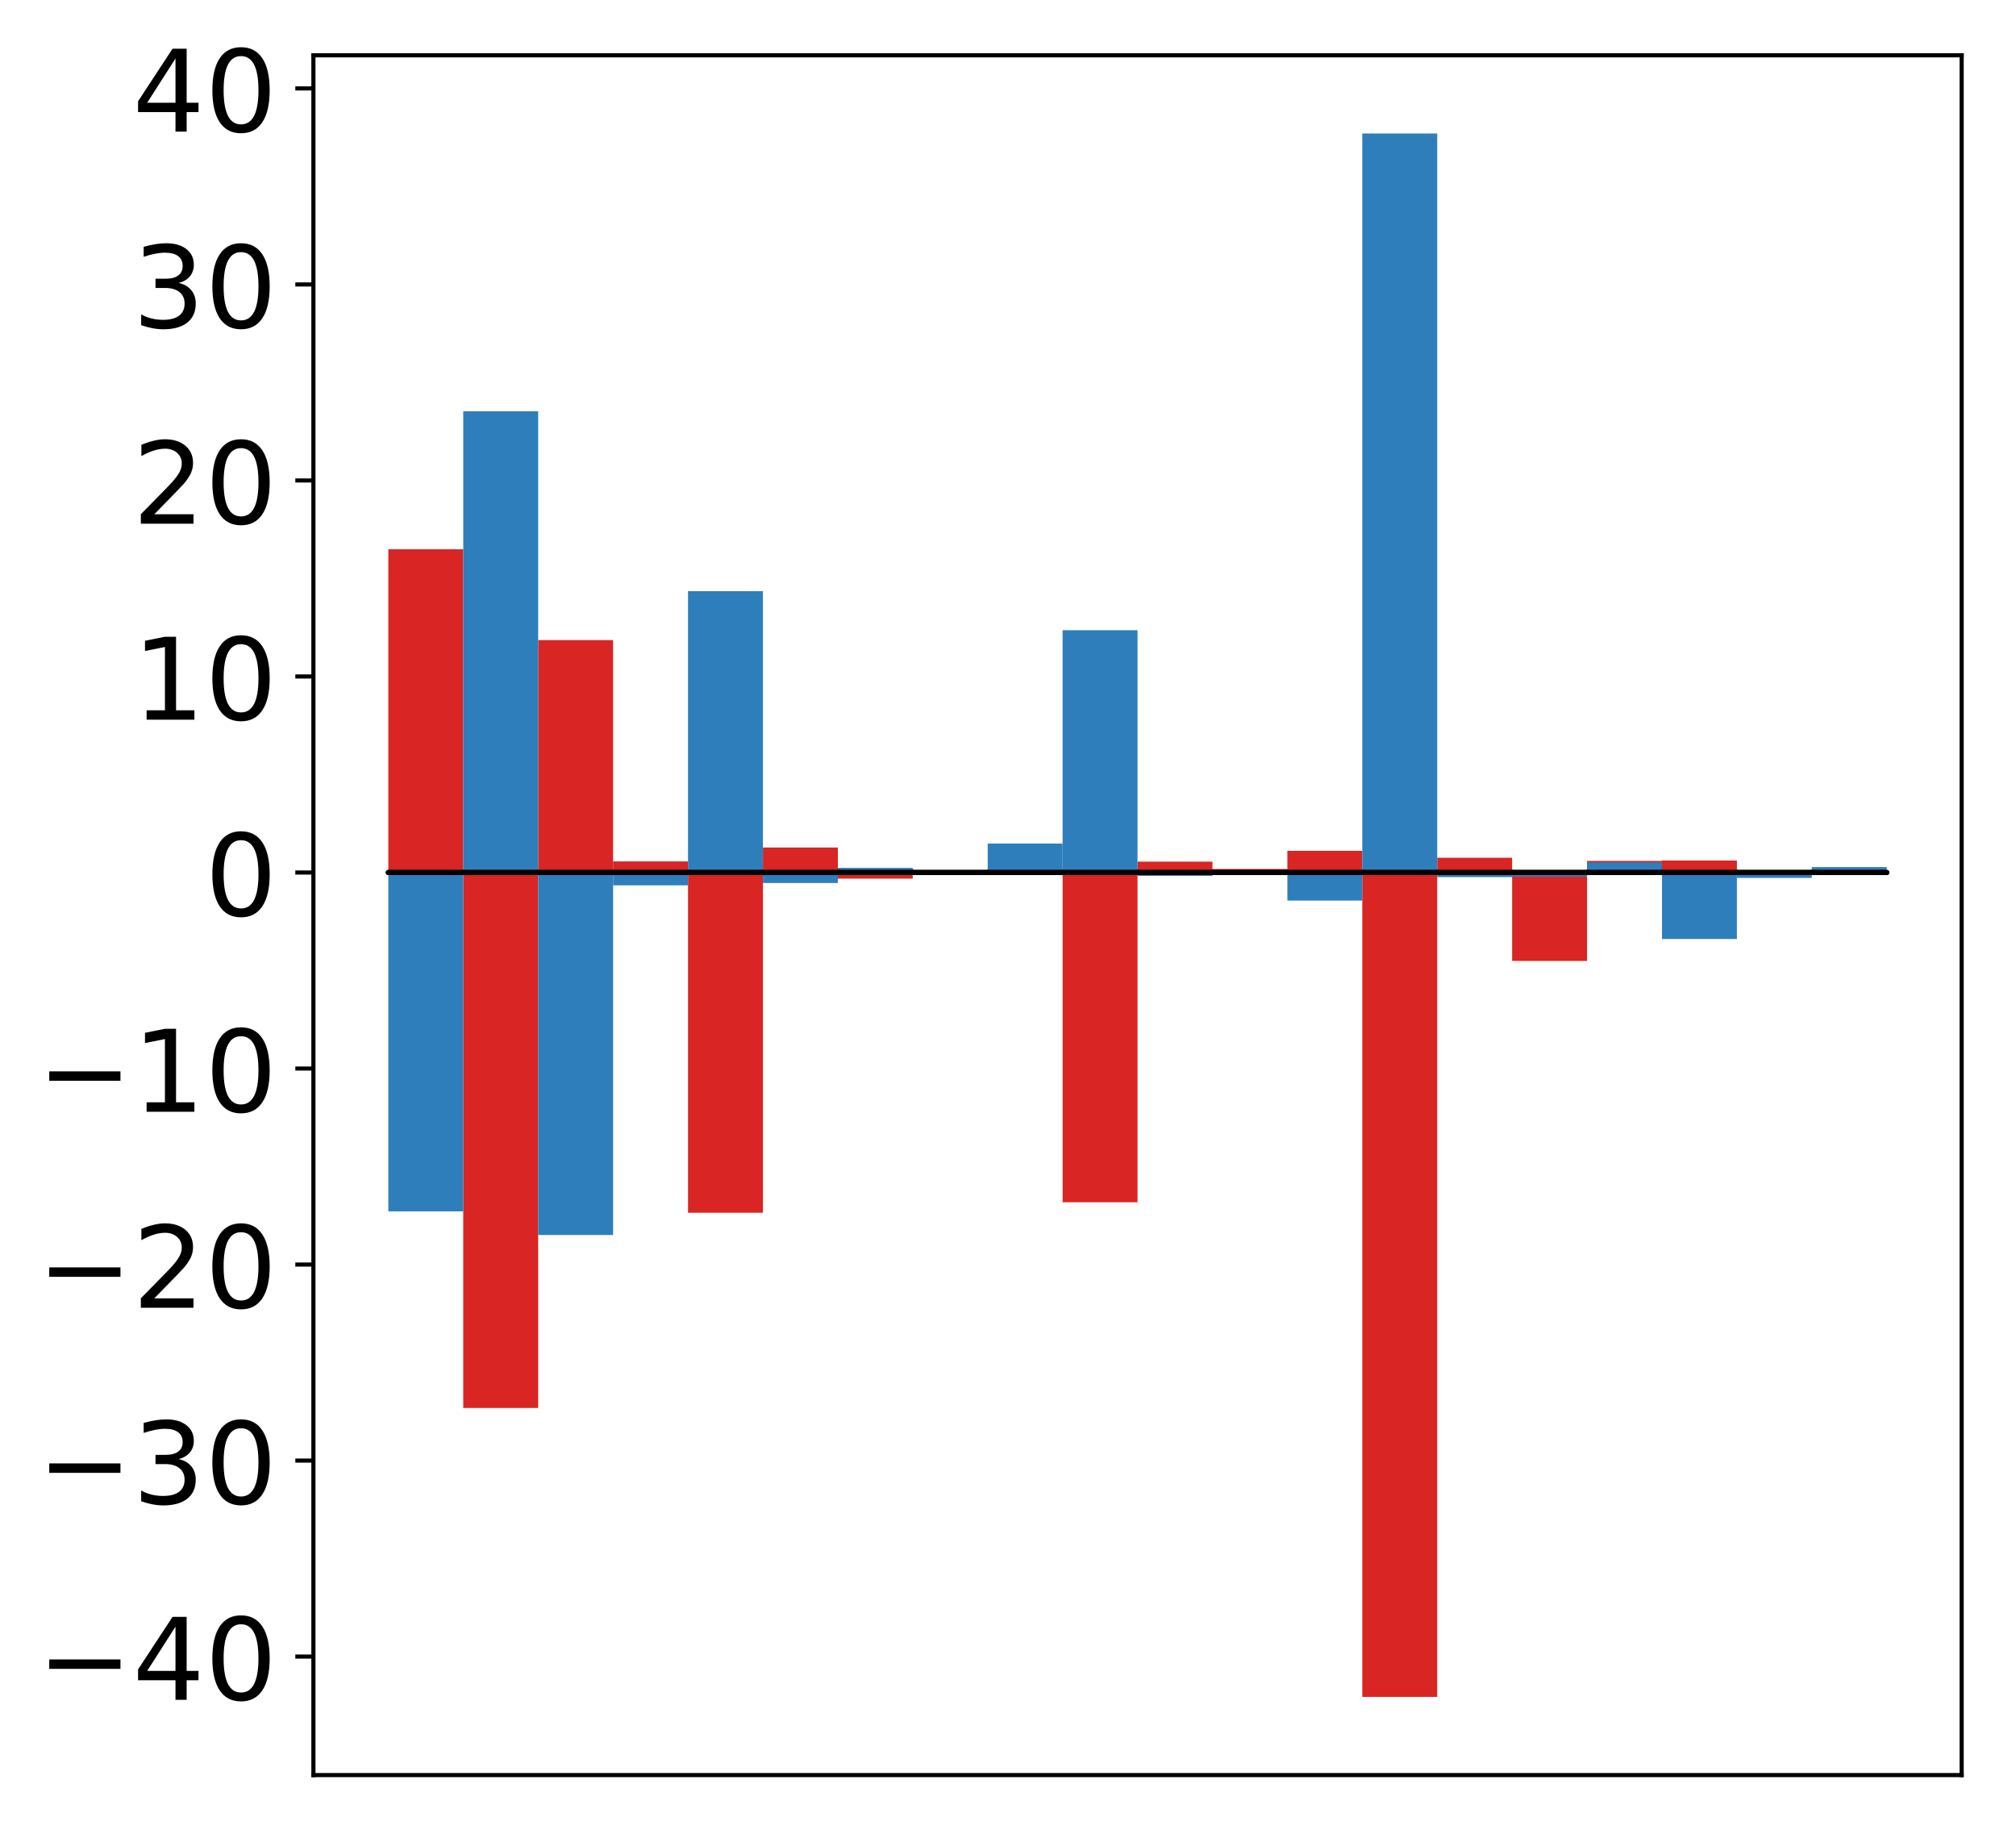 <?xml version="1.0" encoding="utf-8" standalone="no"?>
<!DOCTYPE svg PUBLIC "-//W3C//DTD SVG 1.1//EN"
  "http://www.w3.org/Graphics/SVG/1.1/DTD/svg11.dtd">
<!-- Created with matplotlib (http://matplotlib.org/) -->
<svg height="354pt" version="1.1" viewBox="0 0 390 354" width="390pt" xmlns="http://www.w3.org/2000/svg" xmlns:xlink="http://www.w3.org/1999/xlink">
 <defs>
  <style type="text/css">
*{stroke-linecap:butt;stroke-linejoin:round;}
  </style>
 </defs>
 <g id="figure_1">
  <g id="patch_1">
   <path d="M 0 354.04 
L 390.187 354.04 
L 390.187 0 
L 0 0 
z
" style="fill:#ffffff;"/>
  </g>
  <g id="axes_1">
   <g id="patch_2">
    <path d="M 60.63 343.34 
L 379.487 343.34 
L 379.487 10.7 
L 60.63 10.7 
z
" style="fill:#ffffff;"/>
   </g>
   <g id="matplotlib.axis_1"/>
   <g id="matplotlib.axis_2">
    <g id="ytick_1">
     <g id="line2d_1">
      <defs>
       <path d="M 0 0 
L -3.5 0 
" id="m7b4bd247e5" style="stroke:#000000;stroke-width:0.8;"/>
      </defs>
      <g>
       <use style="stroke:#000000;stroke-width:0.8;" x="60.63" xlink:href="#m7b4bd247e5" y="320.423"/>
      </g>
     </g>
     <g id="text_1">
      <!-- −40 -->
      <defs>
       <path d="M 10.594 35.5 
L 73.188 35.5 
L 73.188 27.203 
L 10.594 27.203 
z
" id="DejaVuSans-2212"/>
       <path d="M 37.797 64.312 
L 12.891 25.391 
L 37.797 25.391 
z
M 35.203 72.906 
L 47.609 72.906 
L 47.609 25.391 
L 58.016 25.391 
L 58.016 17.188 
L 47.609 17.188 
L 47.609 0 
L 37.797 0 
L 37.797 17.188 
L 4.891 17.188 
L 4.891 26.703 
z
" id="DejaVuSans-34"/>
       <path d="M 31.781 66.406 
Q 24.172 66.406 20.328 58.906 
Q 16.5 51.422 16.5 36.375 
Q 16.5 21.391 20.328 13.891 
Q 24.172 6.391 31.781 6.391 
Q 39.453 6.391 43.281 13.891 
Q 47.125 21.391 47.125 36.375 
Q 47.125 51.422 43.281 58.906 
Q 39.453 66.406 31.781 66.406 
z
M 31.781 74.219 
Q 44.047 74.219 50.516 64.516 
Q 56.984 54.828 56.984 36.375 
Q 56.984 17.969 50.516 8.266 
Q 44.047 -1.422 31.781 -1.422 
Q 19.531 -1.422 13.062 8.266 
Q 6.594 17.969 6.594 36.375 
Q 6.594 54.828 13.062 64.516 
Q 19.531 74.219 31.781 74.219 
z
" id="DejaVuSans-30"/>
      </defs>
      <g transform="translate(7.2 328.781)scale(0.22 -0.22)">
       <use xlink:href="#DejaVuSans-2212"/>
       <use x="83.789" xlink:href="#DejaVuSans-34"/>
       <use x="147.412" xlink:href="#DejaVuSans-30"/>
      </g>
     </g>
    </g>
    <g id="ytick_2">
     <g id="line2d_2">
      <g>
       <use style="stroke:#000000;stroke-width:0.8;" x="60.63" xlink:href="#m7b4bd247e5" y="282.508"/>
      </g>
     </g>
     <g id="text_2">
      <!-- −30 -->
      <defs>
       <path d="M 40.578 39.312 
Q 47.656 37.797 51.625 33 
Q 55.609 28.219 55.609 21.188 
Q 55.609 10.406 48.188 4.484 
Q 40.766 -1.422 27.094 -1.422 
Q 22.516 -1.422 17.656 -0.516 
Q 12.797 0.391 7.625 2.203 
L 7.625 11.719 
Q 11.719 9.328 16.594 8.109 
Q 21.484 6.891 26.812 6.891 
Q 36.078 6.891 40.938 10.547 
Q 45.797 14.203 45.797 21.188 
Q 45.797 27.641 41.281 31.266 
Q 36.766 34.906 28.719 34.906 
L 20.219 34.906 
L 20.219 43.016 
L 29.109 43.016 
Q 36.375 43.016 40.234 45.922 
Q 44.094 48.828 44.094 54.297 
Q 44.094 59.906 40.109 62.906 
Q 36.141 65.922 28.719 65.922 
Q 24.656 65.922 20.016 65.031 
Q 15.375 64.156 9.812 62.312 
L 9.812 71.094 
Q 15.438 72.656 20.344 73.438 
Q 25.25 74.219 29.594 74.219 
Q 40.828 74.219 47.359 69.109 
Q 53.906 64.016 53.906 55.328 
Q 53.906 49.266 50.438 45.094 
Q 46.969 40.922 40.578 39.312 
z
" id="DejaVuSans-33"/>
      </defs>
      <g transform="translate(7.2 290.867)scale(0.22 -0.22)">
       <use xlink:href="#DejaVuSans-2212"/>
       <use x="83.789" xlink:href="#DejaVuSans-33"/>
       <use x="147.412" xlink:href="#DejaVuSans-30"/>
      </g>
     </g>
    </g>
    <g id="ytick_3">
     <g id="line2d_3">
      <g>
       <use style="stroke:#000000;stroke-width:0.8;" x="60.63" xlink:href="#m7b4bd247e5" y="244.593"/>
      </g>
     </g>
     <g id="text_3">
      <!-- −20 -->
      <defs>
       <path d="M 19.188 8.297 
L 53.609 8.297 
L 53.609 0 
L 7.328 0 
L 7.328 8.297 
Q 12.938 14.109 22.625 23.891 
Q 32.328 33.688 34.812 36.531 
Q 39.547 41.844 41.422 45.531 
Q 43.312 49.219 43.312 52.781 
Q 43.312 58.594 39.234 62.25 
Q 35.156 65.922 28.609 65.922 
Q 23.969 65.922 18.812 64.312 
Q 13.672 62.703 7.812 59.422 
L 7.812 69.391 
Q 13.766 71.781 18.938 73 
Q 24.125 74.219 28.422 74.219 
Q 39.75 74.219 46.484 68.547 
Q 53.219 62.891 53.219 53.422 
Q 53.219 48.922 51.531 44.891 
Q 49.859 40.875 45.406 35.406 
Q 44.188 33.984 37.641 27.219 
Q 31.109 20.453 19.188 8.297 
z
" id="DejaVuSans-32"/>
      </defs>
      <g transform="translate(7.2 252.952)scale(0.22 -0.22)">
       <use xlink:href="#DejaVuSans-2212"/>
       <use x="83.789" xlink:href="#DejaVuSans-32"/>
       <use x="147.412" xlink:href="#DejaVuSans-30"/>
      </g>
     </g>
    </g>
    <g id="ytick_4">
     <g id="line2d_4">
      <g>
       <use style="stroke:#000000;stroke-width:0.8;" x="60.63" xlink:href="#m7b4bd247e5" y="206.679"/>
      </g>
     </g>
     <g id="text_4">
      <!-- −10 -->
      <defs>
       <path d="M 12.406 8.297 
L 28.516 8.297 
L 28.516 63.922 
L 10.984 60.406 
L 10.984 69.391 
L 28.422 72.906 
L 38.281 72.906 
L 38.281 8.297 
L 54.391 8.297 
L 54.391 0 
L 12.406 0 
z
" id="DejaVuSans-31"/>
      </defs>
      <g transform="translate(7.2 215.037)scale(0.22 -0.22)">
       <use xlink:href="#DejaVuSans-2212"/>
       <use x="83.789" xlink:href="#DejaVuSans-31"/>
       <use x="147.412" xlink:href="#DejaVuSans-30"/>
      </g>
     </g>
    </g>
    <g id="ytick_5">
     <g id="line2d_5">
      <g>
       <use style="stroke:#000000;stroke-width:0.8;" x="60.63" xlink:href="#m7b4bd247e5" y="168.764"/>
      </g>
     </g>
     <g id="text_5">
      <!-- 0 -->
      <g transform="translate(39.633 177.122)scale(0.22 -0.22)">
       <use xlink:href="#DejaVuSans-30"/>
      </g>
     </g>
    </g>
    <g id="ytick_6">
     <g id="line2d_6">
      <g>
       <use style="stroke:#000000;stroke-width:0.8;" x="60.63" xlink:href="#m7b4bd247e5" y="130.849"/>
      </g>
     </g>
     <g id="text_6">
      <!-- 10 -->
      <g transform="translate(25.635 139.207)scale(0.22 -0.22)">
       <use xlink:href="#DejaVuSans-31"/>
       <use x="63.623" xlink:href="#DejaVuSans-30"/>
      </g>
     </g>
    </g>
    <g id="ytick_7">
     <g id="line2d_7">
      <g>
       <use style="stroke:#000000;stroke-width:0.8;" x="60.63" xlink:href="#m7b4bd247e5" y="92.934"/>
      </g>
     </g>
     <g id="text_7">
      <!-- 20 -->
      <g transform="translate(25.635 101.292)scale(0.22 -0.22)">
       <use xlink:href="#DejaVuSans-32"/>
       <use x="63.623" xlink:href="#DejaVuSans-30"/>
      </g>
     </g>
    </g>
    <g id="ytick_8">
     <g id="line2d_8">
      <g>
       <use style="stroke:#000000;stroke-width:0.8;" x="60.63" xlink:href="#m7b4bd247e5" y="55.019"/>
      </g>
     </g>
     <g id="text_8">
      <!-- 30 -->
      <g transform="translate(25.635 63.378)scale(0.22 -0.22)">
       <use xlink:href="#DejaVuSans-33"/>
       <use x="63.623" xlink:href="#DejaVuSans-30"/>
      </g>
     </g>
    </g>
    <g id="ytick_9">
     <g id="line2d_9">
      <g>
       <use style="stroke:#000000;stroke-width:0.8;" x="60.63" xlink:href="#m7b4bd247e5" y="17.105"/>
      </g>
     </g>
     <g id="text_9">
      <!-- 40 -->
      <g transform="translate(25.635 25.463)scale(0.22 -0.22)">
       <use xlink:href="#DejaVuSans-34"/>
       <use x="63.623" xlink:href="#DejaVuSans-30"/>
      </g>
     </g>
    </g>
   </g>
   <g id="patch_3">
    <path clip-path="url(#p6e09c8c668)" d="M 75.124 168.764 
L 89.617 168.764 
L 89.617 106.246 
L 75.124 106.246 
z
" style="fill:#d92523;"/>
   </g>
   <g id="patch_4">
    <path clip-path="url(#p6e09c8c668)" d="M 89.617 168.764 
L 104.111 168.764 
L 104.111 272.336 
L 89.617 272.336 
z
" style="fill:#d92523;"/>
   </g>
   <g id="patch_5">
    <path clip-path="url(#p6e09c8c668)" d="M 104.111 168.764 
L 118.604 168.764 
L 118.604 123.81 
L 104.111 123.81 
z
" style="fill:#d92523;"/>
   </g>
   <g id="patch_6">
    <path clip-path="url(#p6e09c8c668)" d="M 118.604 168.764 
L 133.098 168.764 
L 133.098 166.62 
L 118.604 166.62 
z
" style="fill:#d92523;"/>
   </g>
   <g id="patch_7">
    <path clip-path="url(#p6e09c8c668)" d="M 133.098 168.764 
L 147.591 168.764 
L 147.591 234.572 
L 133.098 234.572 
z
" style="fill:#d92523;"/>
   </g>
   <g id="patch_8">
    <path clip-path="url(#p6e09c8c668)" d="M 147.591 168.764 
L 162.085 168.764 
L 162.085 163.929 
L 147.591 163.929 
z
" style="fill:#d92523;"/>
   </g>
   <g id="patch_9">
    <path clip-path="url(#p6e09c8c668)" d="M 162.085 168.764 
L 176.578 168.764 
L 176.578 169.949 
L 162.085 169.949 
z
" style="fill:#d92523;"/>
   </g>
   <g id="patch_10">
    <path clip-path="url(#p6e09c8c668)" d="M 176.578 168.764 
L 191.072 168.764 
L 191.072 168.514 
L 176.578 168.514 
z
" style="fill:#d92523;"/>
   </g>
   <g id="patch_11">
    <path clip-path="url(#p6e09c8c668)" d="M 191.072 168.764 
L 205.565 168.764 
L 205.565 169.125 
L 191.072 169.125 
z
" style="fill:#d92523;"/>
   </g>
   <g id="patch_12">
    <path clip-path="url(#p6e09c8c668)" d="M 205.565 168.764 
L 220.059 168.764 
L 220.059 232.544 
L 205.565 232.544 
z
" style="fill:#d92523;"/>
   </g>
   <g id="patch_13">
    <path clip-path="url(#p6e09c8c668)" d="M 220.059 168.764 
L 234.552 168.764 
L 234.552 166.663 
L 220.059 166.663 
z
" style="fill:#d92523;"/>
   </g>
   <g id="patch_14">
    <path clip-path="url(#p6e09c8c668)" d="M 234.552 168.764 
L 249.046 168.764 
L 249.046 168.079 
L 234.552 168.079 
z
" style="fill:#d92523;"/>
   </g>
   <g id="patch_15">
    <path clip-path="url(#p6e09c8c668)" d="M 249.046 168.764 
L 263.539 168.764 
L 263.539 164.573 
L 249.046 164.573 
z
" style="fill:#d92523;"/>
   </g>
   <g id="patch_16">
    <path clip-path="url(#p6e09c8c668)" d="M 263.539 168.764 
L 278.033 168.764 
L 278.033 328.22 
L 263.539 328.22 
z
" style="fill:#d92523;"/>
   </g>
   <g id="patch_17">
    <path clip-path="url(#p6e09c8c668)" d="M 278.033 168.764 
L 292.526 168.764 
L 292.526 165.909 
L 278.033 165.909 
z
" style="fill:#d92523;"/>
   </g>
   <g id="patch_18">
    <path clip-path="url(#p6e09c8c668)" d="M 292.526 168.764 
L 307.02 168.764 
L 307.02 185.868 
L 292.526 185.868 
z
" style="fill:#d92523;"/>
   </g>
   <g id="patch_19">
    <path clip-path="url(#p6e09c8c668)" d="M 307.02 168.764 
L 321.513 168.764 
L 321.513 166.52 
L 307.02 166.52 
z
" style="fill:#d92523;"/>
   </g>
   <g id="patch_20">
    <path clip-path="url(#p6e09c8c668)" d="M 321.513 168.764 
L 336.007 168.764 
L 336.007 166.441 
L 321.513 166.441 
z
" style="fill:#d92523;"/>
   </g>
   <g id="patch_21">
    <path clip-path="url(#p6e09c8c668)" d="M 336.007 168.764 
L 350.5 168.764 
L 350.5 168.555 
L 336.007 168.555 
z
" style="fill:#d92523;"/>
   </g>
   <g id="patch_22">
    <path clip-path="url(#p6e09c8c668)" d="M 350.5 168.764 
L 364.994 168.764 
L 364.994 168.84 
L 350.5 168.84 
z
" style="fill:#d92523;"/>
   </g>
   <g id="patch_23">
    <path clip-path="url(#p6e09c8c668)" d="M 75.124 168.764 
L 89.617 168.764 
L 89.617 234.304 
L 75.124 234.304 
z
" style="fill:#2e7ebc;"/>
   </g>
   <g id="patch_24">
    <path clip-path="url(#p6e09c8c668)" d="M 89.617 168.764 
L 104.111 168.764 
L 104.111 79.554 
L 89.617 79.554 
z
" style="fill:#2e7ebc;"/>
   </g>
   <g id="patch_25">
    <path clip-path="url(#p6e09c8c668)" d="M 104.111 168.764 
L 118.604 168.764 
L 118.604 238.876 
L 104.111 238.876 
z
" style="fill:#2e7ebc;"/>
   </g>
   <g id="patch_26">
    <path clip-path="url(#p6e09c8c668)" d="M 118.604 168.764 
L 133.098 168.764 
L 133.098 171.241 
L 118.604 171.241 
z
" style="fill:#2e7ebc;"/>
   </g>
   <g id="patch_27">
    <path clip-path="url(#p6e09c8c668)" d="M 133.098 168.764 
L 147.591 168.764 
L 147.591 114.346 
L 133.098 114.346 
z
" style="fill:#2e7ebc;"/>
   </g>
   <g id="patch_28">
    <path clip-path="url(#p6e09c8c668)" d="M 147.591 168.764 
L 162.085 168.764 
L 162.085 170.793 
L 147.591 170.793 
z
" style="fill:#2e7ebc;"/>
   </g>
   <g id="patch_29">
    <path clip-path="url(#p6e09c8c668)" d="M 162.085 168.764 
L 176.578 168.764 
L 176.578 167.861 
L 162.085 167.861 
z
" style="fill:#2e7ebc;"/>
   </g>
   <g id="patch_30">
    <path clip-path="url(#p6e09c8c668)" d="M 176.578 168.764 
L 191.072 168.764 
L 191.072 168.478 
L 176.578 168.478 
z
" style="fill:#2e7ebc;"/>
   </g>
   <g id="patch_31">
    <path clip-path="url(#p6e09c8c668)" d="M 191.072 168.764 
L 205.565 168.764 
L 205.565 163.161 
L 191.072 163.161 
z
" style="fill:#2e7ebc;"/>
   </g>
   <g id="patch_32">
    <path clip-path="url(#p6e09c8c668)" d="M 205.565 168.764 
L 220.059 168.764 
L 220.059 121.898 
L 205.565 121.898 
z
" style="fill:#2e7ebc;"/>
   </g>
   <g id="patch_33">
    <path clip-path="url(#p6e09c8c668)" d="M 220.059 168.764 
L 234.552 168.764 
L 234.552 169.428 
L 220.059 169.428 
z
" style="fill:#2e7ebc;"/>
   </g>
   <g id="patch_34">
    <path clip-path="url(#p6e09c8c668)" d="M 234.552 168.764 
L 249.046 168.764 
L 249.046 169.161 
L 234.552 169.161 
z
" style="fill:#2e7ebc;"/>
   </g>
   <g id="patch_35">
    <path clip-path="url(#p6e09c8c668)" d="M 249.046 168.764 
L 263.539 168.764 
L 263.539 174.193 
L 249.046 174.193 
z
" style="fill:#2e7ebc;"/>
   </g>
   <g id="patch_36">
    <path clip-path="url(#p6e09c8c668)" d="M 263.539 168.764 
L 278.033 168.764 
L 278.033 25.82 
L 263.539 25.82 
z
" style="fill:#2e7ebc;"/>
   </g>
   <g id="patch_37">
    <path clip-path="url(#p6e09c8c668)" d="M 278.033 168.764 
L 292.526 168.764 
L 292.526 169.654 
L 278.033 169.654 
z
" style="fill:#2e7ebc;"/>
   </g>
   <g id="patch_38">
    <path clip-path="url(#p6e09c8c668)" d="M 292.526 168.764 
L 307.02 168.764 
L 307.02 169.564 
L 292.526 169.564 
z
" style="fill:#2e7ebc;"/>
   </g>
   <g id="patch_39">
    <path clip-path="url(#p6e09c8c668)" d="M 307.02 168.764 
L 321.513 168.764 
L 321.513 166.794 
L 307.02 166.794 
z
" style="fill:#2e7ebc;"/>
   </g>
   <g id="patch_40">
    <path clip-path="url(#p6e09c8c668)" d="M 321.513 168.764 
L 336.007 168.764 
L 336.007 181.626 
L 321.513 181.626 
z
" style="fill:#2e7ebc;"/>
   </g>
   <g id="patch_41">
    <path clip-path="url(#p6e09c8c668)" d="M 336.007 168.764 
L 350.5 168.764 
L 350.5 169.809 
L 336.007 169.809 
z
" style="fill:#2e7ebc;"/>
   </g>
   <g id="patch_42">
    <path clip-path="url(#p6e09c8c668)" d="M 350.5 168.764 
L 364.994 168.764 
L 364.994 167.715 
L 350.5 167.715 
z
" style="fill:#2e7ebc;"/>
   </g>
   <g id="patch_43">
    <path d="M 60.63 343.34 
L 60.63 10.7 
" style="fill:none;stroke:#000000;stroke-linecap:square;stroke-linejoin:miter;stroke-width:0.8;"/>
   </g>
   <g id="patch_44">
    <path d="M 379.487 343.34 
L 379.487 10.7 
" style="fill:none;stroke:#000000;stroke-linecap:square;stroke-linejoin:miter;stroke-width:0.8;"/>
   </g>
   <g id="patch_45">
    <path d="M 60.63 343.34 
L 379.487 343.34 
" style="fill:none;stroke:#000000;stroke-linecap:square;stroke-linejoin:miter;stroke-width:0.8;"/>
   </g>
   <g id="patch_46">
    <path d="M 60.63 10.7 
L 379.487 10.7 
" style="fill:none;stroke:#000000;stroke-linecap:square;stroke-linejoin:miter;stroke-width:0.8;"/>
   </g>
   <g id="patch_47">
    <path clip-path="url(#p6e09c8c668)" d="M 75.124 168.764 
L 89.617 168.764 
L 89.617 168.764 
L 75.124 168.764 
z
" style="fill:none;stroke:#000000;stroke-linejoin:miter;"/>
   </g>
   <g id="patch_48">
    <path clip-path="url(#p6e09c8c668)" d="M 89.617 168.764 
L 104.111 168.764 
L 104.111 168.764 
L 89.617 168.764 
z
" style="fill:none;stroke:#000000;stroke-linejoin:miter;"/>
   </g>
   <g id="patch_49">
    <path clip-path="url(#p6e09c8c668)" d="M 104.111 168.764 
L 118.604 168.764 
L 118.604 168.764 
L 104.111 168.764 
z
" style="fill:none;stroke:#000000;stroke-linejoin:miter;"/>
   </g>
   <g id="patch_50">
    <path clip-path="url(#p6e09c8c668)" d="M 118.604 168.764 
L 133.098 168.764 
L 133.098 168.764 
L 118.604 168.764 
z
" style="fill:none;stroke:#000000;stroke-linejoin:miter;"/>
   </g>
   <g id="patch_51">
    <path clip-path="url(#p6e09c8c668)" d="M 133.098 168.764 
L 147.591 168.764 
L 147.591 168.764 
L 133.098 168.764 
z
" style="fill:none;stroke:#000000;stroke-linejoin:miter;"/>
   </g>
   <g id="patch_52">
    <path clip-path="url(#p6e09c8c668)" d="M 147.591 168.764 
L 162.085 168.764 
L 162.085 168.764 
L 147.591 168.764 
z
" style="fill:none;stroke:#000000;stroke-linejoin:miter;"/>
   </g>
   <g id="patch_53">
    <path clip-path="url(#p6e09c8c668)" d="M 162.085 168.764 
L 176.578 168.764 
L 176.578 168.764 
L 162.085 168.764 
z
" style="fill:none;stroke:#000000;stroke-linejoin:miter;"/>
   </g>
   <g id="patch_54">
    <path clip-path="url(#p6e09c8c668)" d="M 176.578 168.764 
L 191.072 168.764 
L 191.072 168.764 
L 176.578 168.764 
z
" style="fill:none;stroke:#000000;stroke-linejoin:miter;"/>
   </g>
   <g id="patch_55">
    <path clip-path="url(#p6e09c8c668)" d="M 191.072 168.764 
L 205.565 168.764 
L 205.565 168.764 
L 191.072 168.764 
z
" style="fill:none;stroke:#000000;stroke-linejoin:miter;"/>
   </g>
   <g id="patch_56">
    <path clip-path="url(#p6e09c8c668)" d="M 205.565 168.764 
L 220.059 168.764 
L 220.059 168.764 
L 205.565 168.764 
z
" style="fill:none;stroke:#000000;stroke-linejoin:miter;"/>
   </g>
   <g id="patch_57">
    <path clip-path="url(#p6e09c8c668)" d="M 220.059 168.764 
L 234.552 168.764 
L 234.552 168.764 
L 220.059 168.764 
z
" style="fill:none;stroke:#000000;stroke-linejoin:miter;"/>
   </g>
   <g id="patch_58">
    <path clip-path="url(#p6e09c8c668)" d="M 234.552 168.764 
L 249.046 168.764 
L 249.046 168.764 
L 234.552 168.764 
z
" style="fill:none;stroke:#000000;stroke-linejoin:miter;"/>
   </g>
   <g id="patch_59">
    <path clip-path="url(#p6e09c8c668)" d="M 249.046 168.764 
L 263.539 168.764 
L 263.539 168.764 
L 249.046 168.764 
z
" style="fill:none;stroke:#000000;stroke-linejoin:miter;"/>
   </g>
   <g id="patch_60">
    <path clip-path="url(#p6e09c8c668)" d="M 263.539 168.764 
L 278.033 168.764 
L 278.033 168.764 
L 263.539 168.764 
z
" style="fill:none;stroke:#000000;stroke-linejoin:miter;"/>
   </g>
   <g id="patch_61">
    <path clip-path="url(#p6e09c8c668)" d="M 278.033 168.764 
L 292.526 168.764 
L 292.526 168.764 
L 278.033 168.764 
z
" style="fill:none;stroke:#000000;stroke-linejoin:miter;"/>
   </g>
   <g id="patch_62">
    <path clip-path="url(#p6e09c8c668)" d="M 292.526 168.764 
L 307.02 168.764 
L 307.02 168.764 
L 292.526 168.764 
z
" style="fill:none;stroke:#000000;stroke-linejoin:miter;"/>
   </g>
   <g id="patch_63">
    <path clip-path="url(#p6e09c8c668)" d="M 307.02 168.764 
L 321.513 168.764 
L 321.513 168.764 
L 307.02 168.764 
z
" style="fill:none;stroke:#000000;stroke-linejoin:miter;"/>
   </g>
   <g id="patch_64">
    <path clip-path="url(#p6e09c8c668)" d="M 321.513 168.764 
L 336.007 168.764 
L 336.007 168.764 
L 321.513 168.764 
z
" style="fill:none;stroke:#000000;stroke-linejoin:miter;"/>
   </g>
   <g id="patch_65">
    <path clip-path="url(#p6e09c8c668)" d="M 336.007 168.764 
L 350.5 168.764 
L 350.5 168.764 
L 336.007 168.764 
z
" style="fill:none;stroke:#000000;stroke-linejoin:miter;"/>
   </g>
   <g id="patch_66">
    <path clip-path="url(#p6e09c8c668)" d="M 350.5 168.764 
L 364.994 168.764 
L 364.994 168.764 
L 350.5 168.764 
z
" style="fill:none;stroke:#000000;stroke-linejoin:miter;"/>
   </g>
   <g id="patch_67">
    <path clip-path="url(#p6e09c8c668)" d="M 75.124 168.764 
L 89.617 168.764 
L 89.617 168.764 
L 75.124 168.764 
z
" style="fill:none;stroke:#000000;stroke-linejoin:miter;"/>
   </g>
   <g id="patch_68">
    <path clip-path="url(#p6e09c8c668)" d="M 89.617 168.764 
L 104.111 168.764 
L 104.111 168.764 
L 89.617 168.764 
z
" style="fill:none;stroke:#000000;stroke-linejoin:miter;"/>
   </g>
   <g id="patch_69">
    <path clip-path="url(#p6e09c8c668)" d="M 104.111 168.764 
L 118.604 168.764 
L 118.604 168.764 
L 104.111 168.764 
z
" style="fill:none;stroke:#000000;stroke-linejoin:miter;"/>
   </g>
   <g id="patch_70">
    <path clip-path="url(#p6e09c8c668)" d="M 118.604 168.764 
L 133.098 168.764 
L 133.098 168.764 
L 118.604 168.764 
z
" style="fill:none;stroke:#000000;stroke-linejoin:miter;"/>
   </g>
   <g id="patch_71">
    <path clip-path="url(#p6e09c8c668)" d="M 133.098 168.764 
L 147.591 168.764 
L 147.591 168.764 
L 133.098 168.764 
z
" style="fill:none;stroke:#000000;stroke-linejoin:miter;"/>
   </g>
   <g id="patch_72">
    <path clip-path="url(#p6e09c8c668)" d="M 147.591 168.764 
L 162.085 168.764 
L 162.085 168.764 
L 147.591 168.764 
z
" style="fill:none;stroke:#000000;stroke-linejoin:miter;"/>
   </g>
   <g id="patch_73">
    <path clip-path="url(#p6e09c8c668)" d="M 162.085 168.764 
L 176.578 168.764 
L 176.578 168.764 
L 162.085 168.764 
z
" style="fill:none;stroke:#000000;stroke-linejoin:miter;"/>
   </g>
   <g id="patch_74">
    <path clip-path="url(#p6e09c8c668)" d="M 176.578 168.764 
L 191.072 168.764 
L 191.072 168.764 
L 176.578 168.764 
z
" style="fill:none;stroke:#000000;stroke-linejoin:miter;"/>
   </g>
   <g id="patch_75">
    <path clip-path="url(#p6e09c8c668)" d="M 191.072 168.764 
L 205.565 168.764 
L 205.565 168.764 
L 191.072 168.764 
z
" style="fill:none;stroke:#000000;stroke-linejoin:miter;"/>
   </g>
   <g id="patch_76">
    <path clip-path="url(#p6e09c8c668)" d="M 205.565 168.764 
L 220.059 168.764 
L 220.059 168.764 
L 205.565 168.764 
z
" style="fill:none;stroke:#000000;stroke-linejoin:miter;"/>
   </g>
   <g id="patch_77">
    <path clip-path="url(#p6e09c8c668)" d="M 220.059 168.764 
L 234.552 168.764 
L 234.552 168.764 
L 220.059 168.764 
z
" style="fill:none;stroke:#000000;stroke-linejoin:miter;"/>
   </g>
   <g id="patch_78">
    <path clip-path="url(#p6e09c8c668)" d="M 234.552 168.764 
L 249.046 168.764 
L 249.046 168.764 
L 234.552 168.764 
z
" style="fill:none;stroke:#000000;stroke-linejoin:miter;"/>
   </g>
   <g id="patch_79">
    <path clip-path="url(#p6e09c8c668)" d="M 249.046 168.764 
L 263.539 168.764 
L 263.539 168.764 
L 249.046 168.764 
z
" style="fill:none;stroke:#000000;stroke-linejoin:miter;"/>
   </g>
   <g id="patch_80">
    <path clip-path="url(#p6e09c8c668)" d="M 263.539 168.764 
L 278.033 168.764 
L 278.033 168.764 
L 263.539 168.764 
z
" style="fill:none;stroke:#000000;stroke-linejoin:miter;"/>
   </g>
   <g id="patch_81">
    <path clip-path="url(#p6e09c8c668)" d="M 278.033 168.764 
L 292.526 168.764 
L 292.526 168.764 
L 278.033 168.764 
z
" style="fill:none;stroke:#000000;stroke-linejoin:miter;"/>
   </g>
   <g id="patch_82">
    <path clip-path="url(#p6e09c8c668)" d="M 292.526 168.764 
L 307.02 168.764 
L 307.02 168.764 
L 292.526 168.764 
z
" style="fill:none;stroke:#000000;stroke-linejoin:miter;"/>
   </g>
   <g id="patch_83">
    <path clip-path="url(#p6e09c8c668)" d="M 307.02 168.764 
L 321.513 168.764 
L 321.513 168.764 
L 307.02 168.764 
z
" style="fill:none;stroke:#000000;stroke-linejoin:miter;"/>
   </g>
   <g id="patch_84">
    <path clip-path="url(#p6e09c8c668)" d="M 321.513 168.764 
L 336.007 168.764 
L 336.007 168.764 
L 321.513 168.764 
z
" style="fill:none;stroke:#000000;stroke-linejoin:miter;"/>
   </g>
   <g id="patch_85">
    <path clip-path="url(#p6e09c8c668)" d="M 336.007 168.764 
L 350.5 168.764 
L 350.5 168.764 
L 336.007 168.764 
z
" style="fill:none;stroke:#000000;stroke-linejoin:miter;"/>
   </g>
   <g id="patch_86">
    <path clip-path="url(#p6e09c8c668)" d="M 350.5 168.764 
L 364.994 168.764 
L 364.994 168.764 
L 350.5 168.764 
z
" style="fill:none;stroke:#000000;stroke-linejoin:miter;"/>
   </g>
  </g>
 </g>
 <defs>
  <clipPath id="p6e09c8c668">
   <rect height="332.64" width="318.857" x="60.63" y="10.7"/>
  </clipPath>
 </defs>
</svg>
